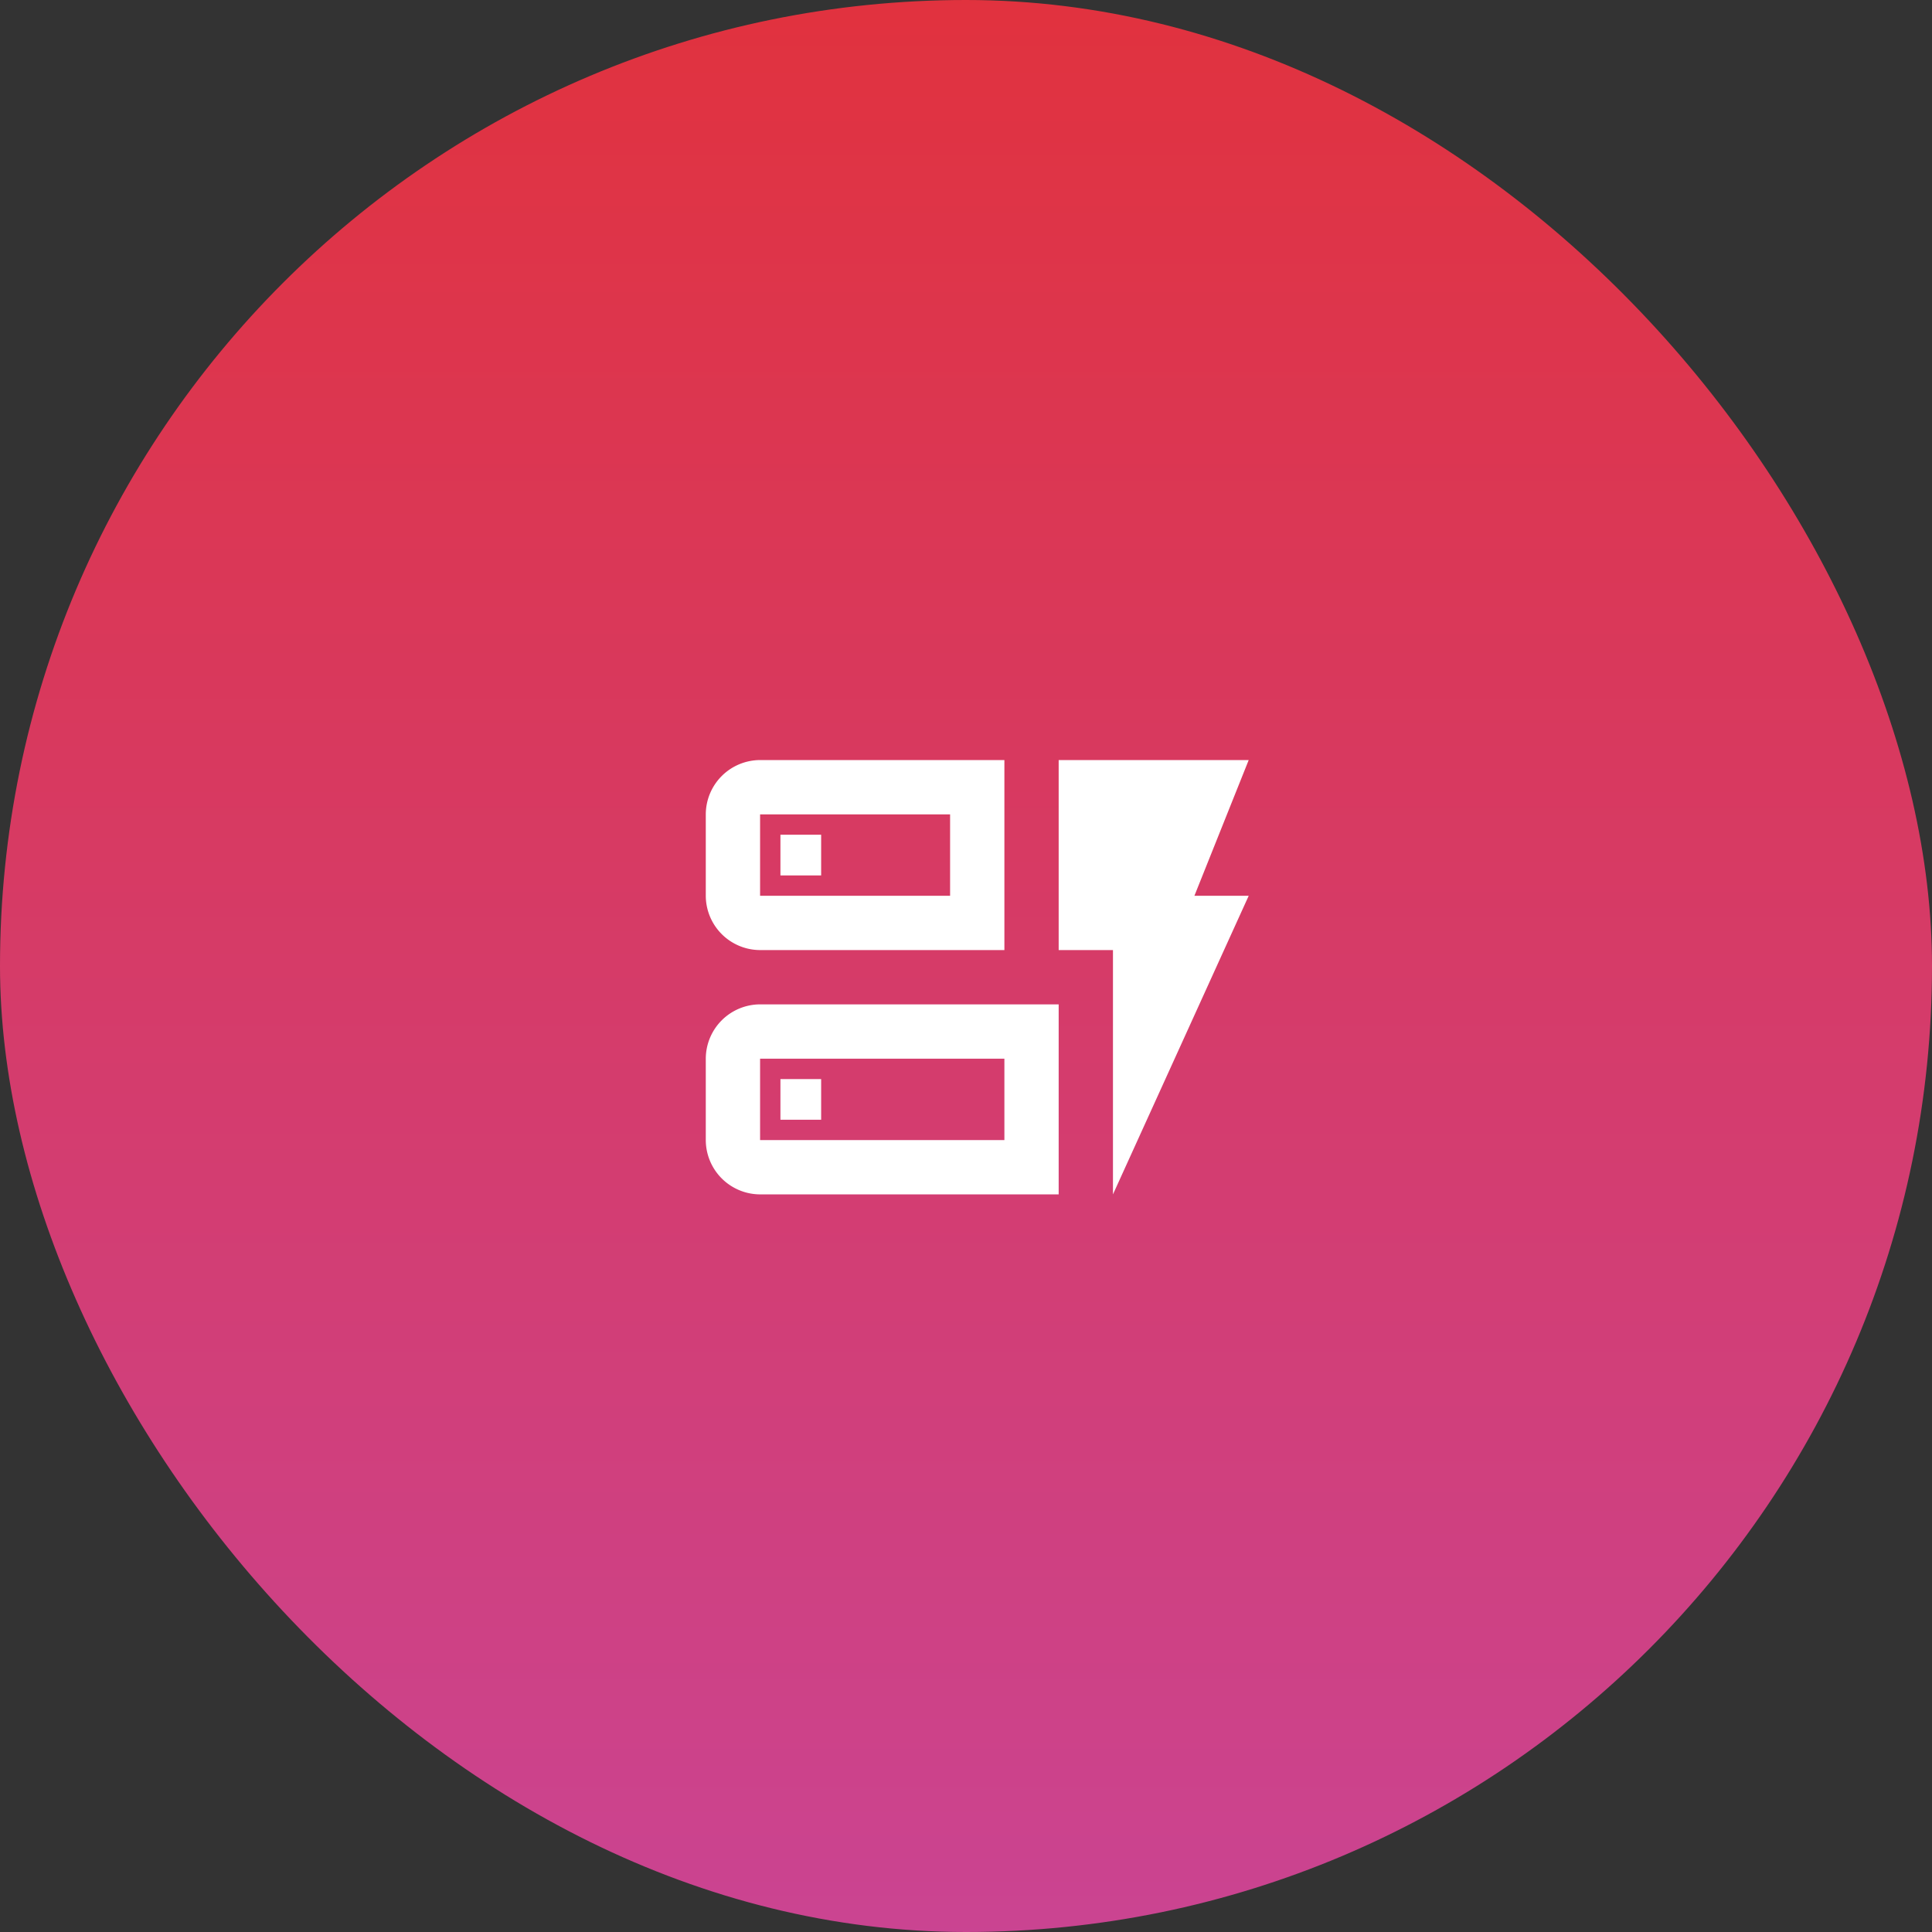 <svg xmlns="http://www.w3.org/2000/svg" xmlns:xlink="http://www.w3.org/1999/xlink" width="86" height="86" viewBox="0 0 86 86">
  <rect x="0" y="0" width="86" height="86" fill="#333333" stroke="none"/>
  <defs>
    <linearGradient id="linear-gradient" x1="0.5" y1="1.452" x2="0.5" gradientUnits="objectBoundingBox">
      <stop offset="0" stop-color="#c04cb8"/>
      <stop offset="1" stop-color="#e1323e"/>
    </linearGradient>
    <clipPath id="clip-iconb_8">
      <rect width="86" height="86"/>
    </clipPath>
  </defs>
  <g id="iconb_8" data-name="iconb – 8" clip-path="url(#clip-iconb_8)">
    <rect id="Rectangle_238" data-name="Rectangle 238" width="86" height="86" rx="43" fill="url(#linear-gradient)"/>
    <g id="dynamic_form_black_24dp" transform="translate(29 29)">
      <rect id="Rectangle_239" data-name="Rectangle 239" width="29" height="29" fill="none"/>
      <path id="Path_73" data-name="Path 73" d="M15.292,12.458H4.417A2.424,2.424,0,0,1,2,10.042V6.417A2.424,2.424,0,0,1,4.417,4H15.292ZM4.417,10.042h8.458V6.417H4.417ZM17.708,23.333H4.417A2.424,2.424,0,0,1,2,20.917V17.292a2.424,2.424,0,0,1,2.417-2.417H17.708ZM4.417,20.917H15.292V17.292H4.417Zm21.75-10.875H23.75L26.167,4H17.708v8.458h2.417V23.333ZM5.323,20.01H7.135V18.2H5.323Zm0-10.875H7.135V7.323H5.323Z" transform="translate(0.417 0.833)" fill="#fff"/>
    </g>
  </g>
</svg>
